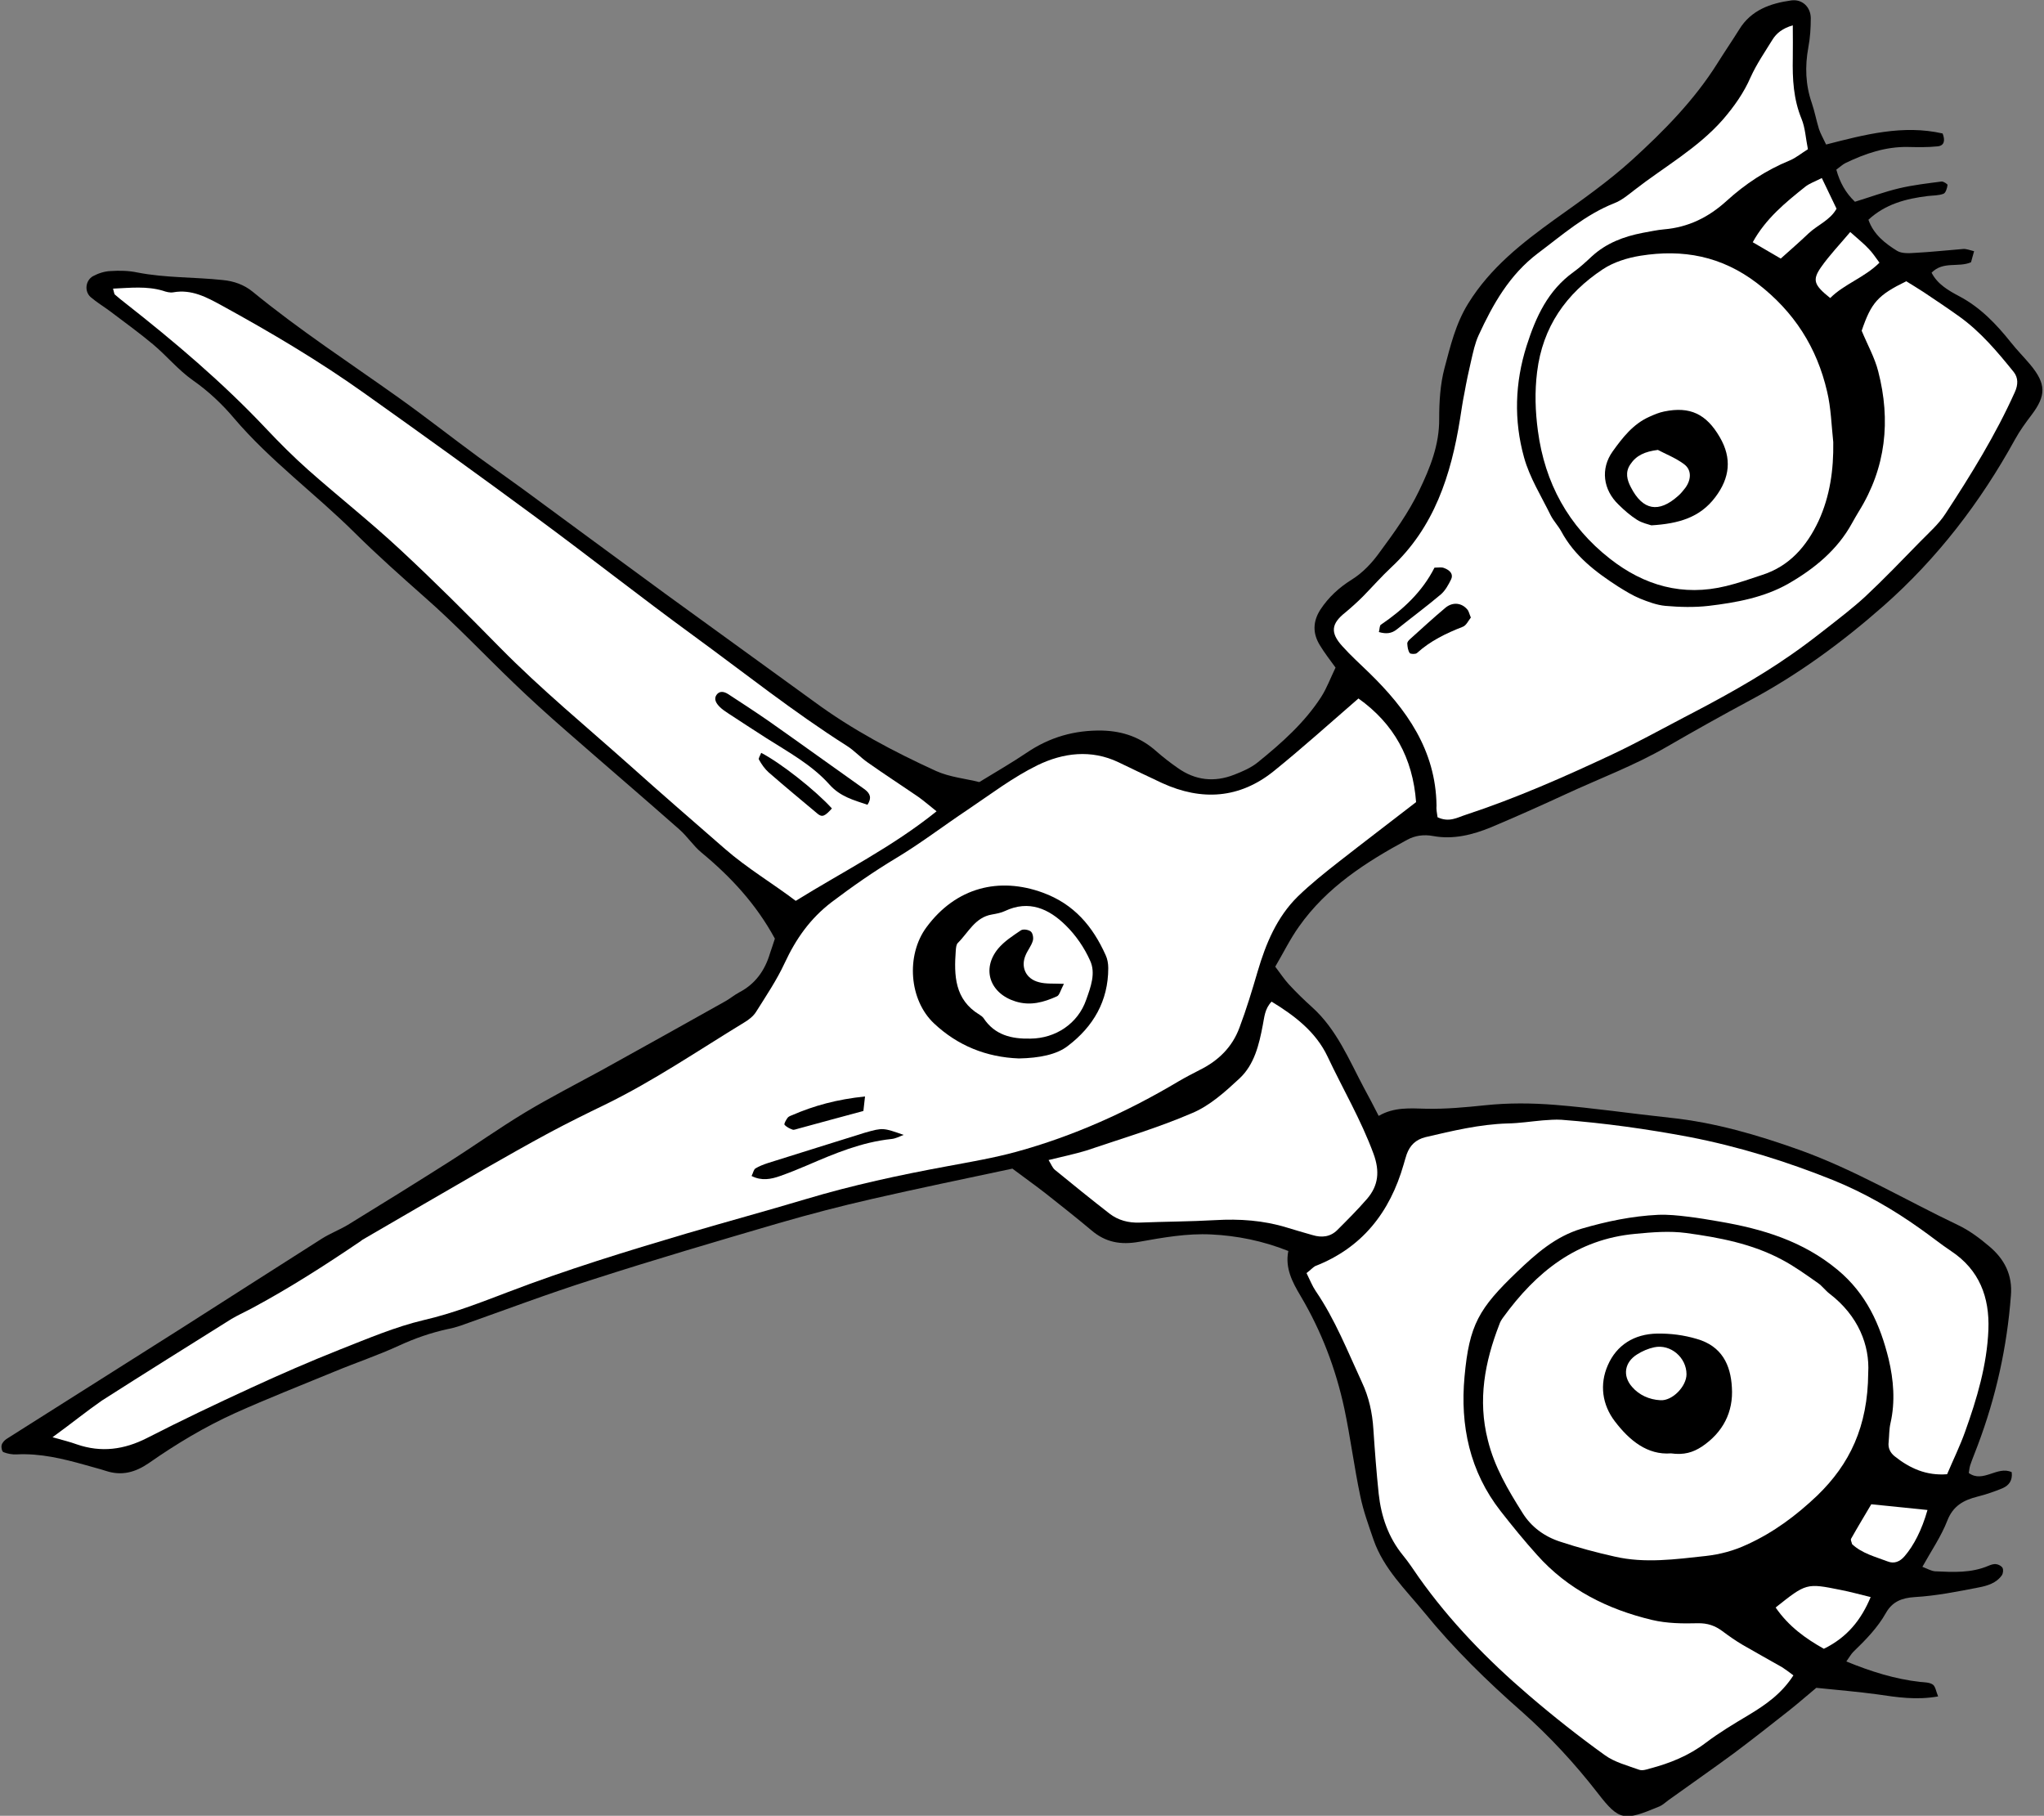 <?xml version="1.0" encoding="utf-8"?>
<!DOCTYPE svg PUBLIC "-//W3C//DTD SVG 1.1//EN" "http://www.w3.org/Graphics/SVG/1.1/DTD/svg11.dtd">
<svg artist="zl2017" version="1.1" id="zlIcon-scissors" xmlns="http://www.w3.org/2000/svg" xmlns:xlink="http://www.w3.org/1999/xlink" x="0px" y="0px"
	 width="1000px" height="888.3px" viewBox="0 0 1000 888.3" enable-background="new 0 0 1000 888.3" xml:space="preserve">
<rect x="0" y="0" width="1000" height="888.3" fill="#808080" stroke="none"/>
<path fill-rule="evenodd" clip-rule="evenodd" d="M495.3,571.7c-23.9,5.1-46.3,9.7-68.5,14.8c-15.4,3.5-30.7,7.5-45.9,11.9
	c-30.4,8.9-60.7,17.8-90.8,27.5c-21.8,6.9-43.2,15-64.7,22.6c-2.1,0.7-4.2,1.3-6.4,1.7c-8.2,1.8-16,4.5-23.6,8
	c-10.4,4.8-21.2,8.4-31.8,12.8c-16.2,6.7-32.6,13.1-48.6,20.3c-14.8,6.7-28.8,15.1-42.1,24.4c-6.7,4.6-13.3,6.4-21,3.9
	c-3.3-1.1-6.8-1.9-10.1-2.9c-11-3.1-22.1-5.8-33.7-5.2c-2.1,0.1-4.4-0.3-6.4-1.1c-0.7-0.2-1.2-2.3-0.9-3.4c0.2-1.1,1.3-2.3,2.3-3
	C31.4,686.1,60,668,88.6,649.9c22.9-14.6,45.8-29.3,68.8-43.9c4.1-2.6,8.6-4.3,12.8-6.8c16.5-10.1,32.9-20.3,49.3-30.7
	c12.6-8,24.8-16.7,37.6-24.4c12-7.2,24.5-13.6,36.8-20.3c20.4-11.3,40.7-22.6,61-34c2.3-1.3,4.3-3,6.7-4.3
	c7.9-4.1,12.6-10.7,15.1-19.1c0.8-2.5,1.7-4.9,2.4-7.2c-9.1-16.8-21.5-30.2-35.9-42.1c-4-3.3-6.9-7.9-10.9-11.4
	c-18.5-16.3-37.2-32.3-55.7-48.5c-8.6-7.5-17.1-15.2-25.3-23.1c-14.6-14-28.5-28.8-43.7-42.1c-11.5-10.2-23-20.4-33.9-31.2
	c-19.3-19.2-41.4-35.3-59.2-56.2c-5.8-6.9-12.6-13.3-20.2-18.6c-7.1-5-12.8-12-19.5-17.6c-6.7-5.6-13.9-10.8-20.9-16.1
	c-3.2-2.4-6.6-4.4-9.6-7c-3.1-2.8-2.5-8.1,1.2-10.2c2.6-1.4,5.7-2.4,8.6-2.5c4.3-0.3,8.9-0.2,13.1,0.7C81,136,95.1,135.5,109,137
	c5.3,0.5,10.3,2.2,14.6,5.7c22.8,18.7,47.5,34.8,71.5,51.9c13.2,9.4,26,19.5,39.1,29.1c7.1,5.2,14.3,10.2,21.4,15.4
	c23.4,17.2,46.8,34.5,70.2,51.6c24.2,17.6,48.5,35.1,72.7,52.7c18.5,13.6,38.7,24.3,59.5,33.8c6.7,3,14.4,3.7,21.1,5.4
	c8.2-5,15.8-9.4,23.1-14.3c11.3-7.7,23.6-11.2,37.2-10.9c10.2,0.3,18.8,3.4,26.4,10.2c3.3,2.9,6.8,5.6,10.4,8.1
	c8.6,6.1,17.9,7.1,27.6,3.3c4.1-1.6,8.3-3.4,11.6-6.1c11.6-9.4,22.8-19.3,31-32c2.8-4.4,4.6-9.4,7-14.3c-2.8-3.9-5.5-7.3-7.7-11
	c-3.5-5.7-3.5-11.5,0.3-17.4c4-6.1,9.2-10.8,15.1-14.5c5.8-3.6,10.2-8.4,14-13.7c7.1-9.6,14-19.2,19.2-30
	c5.4-11.2,9.9-22.4,9.8-35.1c0-8.3,0.5-16.9,2.6-24.8c2.9-10.8,5.4-21.7,11.7-31.8c10.8-17.4,26.3-29.5,42.4-41.1
	c12.9-9.2,25.9-18.3,37.6-28.9C814,64.1,828.9,49,840.2,31c3.5-5.6,7.2-11,10.7-16.6c5.8-9.5,15.3-12.8,25.5-14.2
	c5.2-0.7,9.4,3.1,9.5,8.6c0,4.8-0.3,9.7-1.2,14.4c-1.7,9.3-1.4,18.3,1.7,27.2c1.4,4.1,2.2,8.5,3.5,12.7c0.8,2.4,2.1,4.6,3.5,7.6
	c19-4.9,37.7-9.8,57-5.4c1.3,3.3,0.9,6-2.5,6.3c-4.8,0.5-9.6,0.4-14.5,0.3c-10.9-0.2-20.8,3.2-30.4,7.8c-1.5,0.7-2.8,2-4.6,3.3
	c1.7,6.2,4.5,11.3,9.1,15.7c7.5-2.3,14.5-4.9,21.7-6.6c6.8-1.6,13.8-2.4,20.7-3.3c0.9-0.1,3,1.3,2.9,1.7c-0.2,1.6-0.9,3.9-2,4.3
	c-2.4,0.9-5.1,0.8-7.7,1.1c-10.6,1.3-20.7,3.9-29,11.6c2.5,7.2,8.2,11.6,14,15.2c2.3,1.4,5.9,1.2,8.8,1c7.9-0.4,15.8-1.3,23.6-1.9
	c1.6-0.1,3.2,0.6,5.3,1.1c-0.6,2.2-1.1,3.8-1.5,5.4c-6.2,2.7-13.6-0.7-19.3,5.1c2.9,5.7,8.4,8.8,13.5,11.5
	c10.4,5.5,18.2,13.7,25.3,22.6c3,3.8,6.4,7.2,9.5,10.9c7.8,9.4,7.8,15.1,0.6,24.6c-2.9,3.8-5.8,7.8-8.1,12
	c-16.9,30.7-38,58.2-64.3,81.4c-20.1,17.7-41.7,33.6-65.5,46.3c-13.6,7.3-27,14.8-40.3,22.5c-16,9.3-33.3,15.7-50.1,23.5
	c-11.9,5.5-24,10.9-36.1,16c-9,3.7-18.5,6.1-28.3,4.3c-4.7-0.9-9-0.2-12.7,1.8c-20.2,10.9-39.5,23.3-53,42.5
	c-4.3,6-7.6,12.8-11.6,19.6c2.5,3.3,4.4,6.2,6.7,8.7c3.6,3.9,7.4,7.6,11.3,11.1c12.1,10.9,18.1,25.8,25.5,39.7
	c2.3,4.2,4.5,8.4,7.1,13.5c7.6-4.4,15.4-3.7,23.2-3.5c9.7,0.2,19.2-0.7,28.9-1.7c11.3-1.2,22.8-1.1,34.1-0.2
	c18.8,1.5,37.5,4.3,56.3,6.3c21.9,2.3,42.8,8.4,63.5,15.8c27,9.7,51.6,24.4,77.4,36.7c5.5,2.6,10.6,6.4,15.3,10.4
	c7.4,6.2,11.5,14,10.6,24.2c-1.9,25.1-7.3,49.5-16.2,73.1c-1.2,3.3-2.6,6.5-3.7,9.8c-0.4,1.3-0.5,2.6-0.7,3.8c7,5.1,14-3.7,21-0.4
	c0.5,4.1-1.4,6.5-4.4,7.8c-4,1.7-8.2,3.1-12.5,4.2c-6.7,1.7-11.8,4.5-14.6,11.7c-3,7.7-7.8,14.7-12.2,22.6c2.4,0.9,4.4,2.1,6.3,2.2
	c8.8,0.4,17.6,0.9,26-2.7c1.2-0.5,2.6-1,3.8-0.8c1.1,0.1,2.6,0.9,3.1,1.8c0.5,0.9,0.3,2.7-0.3,3.6c-2.7,3.9-7.2,5.2-11.4,6
	c-10.3,2-20.8,4.1-31.2,4.7c-6.5,0.4-11,2.3-14.1,7.7c-4.1,7.3-10,13.3-16,19.1c-1.1,1.1-1.9,2.6-3.4,4.7c12.2,5,23.8,8.6,36,10
	c2.2,0.2,4.7,0.2,6.3,1.3c1.3,0.9,1.6,3.4,2.6,5.8c-10.7,1.9-20.2,0.4-29.7-1c-9.5-1.3-19.2-2.1-29.9-3.2c-3.9,3.2-8.4,7.2-13.2,11
	c-9,7.1-17.9,14.1-27.1,21c-10.6,7.8-21.4,15.3-32.1,23c-1.4,1-2.7,2.3-4.3,3c-17.3,7.2-19.6,7.3-30.3-6.6
	c-11.1-14.3-23.3-27.5-36.8-39.5c-17.2-15.1-33.6-31.1-48-48.8c-9.1-11.1-19.9-21.4-24.8-35.5c-2.4-7-5-14.1-6.5-21.4
	c-3-14.2-4.8-28.6-7.8-42.8c-4.2-19.5-11.2-37.9-21.4-55.1c-4-6.7-7.7-13.7-6-22c-12.5-5-25.2-7.5-37.7-8.1
	c-11.7-0.6-23.6,1.5-35.3,3.6c-9,1.6-16.4,0.3-23.3-5.6c-7.4-6.2-15-12.2-22.6-18.2C506,579.5,500.6,575.7,495.3,571.7z"/>
<path fill-rule="evenodd" clip-rule="evenodd" fill="#FFFFFF" d="M914,671.7c0.8-13.5-4.8-28-18.9-38.8c-2.1-1.6-3.7-3.9-5.8-5.3
	c-5.7-4-11.5-8.2-17.6-11.4c-14.6-7.8-30.6-10.8-46.7-13c-8.3-1.1-16.6-0.4-24.9,0.4c-28.7,2.6-48.6,18.7-64.7,40.9
	c-0.8,1.1-1.5,2.2-1.9,3.5c-7.1,18.3-10.6,36.9-5.6,56.5c3.2,13.1,9.9,24.4,16.9,35.5c4.3,7,10.8,11.7,18.5,14.2
	c8.8,2.9,17.7,5.3,26.7,7.3c14.8,3.4,29.7,1.3,44.5-0.3c7.1-0.8,13.8-2.6,20.2-5.6c13-5.9,24.1-14.2,34.4-24
	C904.9,716.3,913.8,698,914,671.7z"/>
<path fill-rule="evenodd" clip-rule="evenodd" fill="#FFFFFF" d="M896.9,216.3c-0.9-8.3-1.1-16.7-3-24.7c-5-21.6-16.1-39.1-34.2-53
	c-17.5-13.4-36.4-16.8-57.1-13.5c-6.3,1-13.1,3.1-18.4,6.6c-18,11.9-29.5,28.2-32.2,50.3c-1.2,9.7-0.9,19.2,0.4,28.8
	c3.4,25.5,14.9,46.6,35.2,62.5c16.8,13.2,35.7,18.6,56.9,13.4c5.9-1.4,11.7-3.5,17.5-5.4c13.5-4.3,21.9-14.1,27.7-26.4
	C895.3,242.7,897.1,229.8,896.9,216.3z"/>
<path fill-rule="evenodd" clip-rule="evenodd" fill="#FFFFFF" d="M25.7,703.1c5.3,1.5,8.6,2.3,11.9,3.5c11.9,4.1,23.1,2.6,34.3-3.1
	c16.8-8.6,33.8-16.7,51-24.6c14.3-6.6,28.8-12.9,43.4-18.7c13.5-5.3,27-11.1,41-14.4c14.3-3.3,27.8-8.6,41.2-13.7
	c28.7-11,58.1-20,87.5-28.7c19.4-5.7,38.9-11,58.3-16.8c22.7-6.8,45.9-11.8,69.3-16.1c11.2-2.1,22.5-4,33.5-7
	c28.1-7.7,54.5-19.6,79.5-34.5c3.4-2,6.9-3.8,10.4-5.6c9.1-4.5,15.9-11.2,19.4-20.7c3.4-9,6.2-18.3,8.9-27.5
	c4-13.6,9.4-26.6,19.7-36.7c6.3-6.1,13.2-11.6,20.1-17c12.4-9.7,24.9-19.2,37.7-29.1c-1.6-21.6-10.9-38.4-28.2-50.7
	c-14.1,12.2-27.5,24.3-41.5,35.6c-16.7,13.4-35.2,14.6-54.5,5.8c-7.1-3.3-14.3-6.8-21.4-10.2c-13.4-6.4-27.1-4.6-39.5,1.4
	c-12.1,5.9-23.1,14.3-34.4,21.9c-11.7,7.8-22.9,16.4-34.9,23.6c-11,6.6-21.3,13.8-31.5,21.5c-10.6,8.1-17.5,18-23,29.8
	c-3.9,8.4-9.1,16.1-14,23.9c-1.3,2.1-3.6,3.9-5.8,5.2c-22.5,13.7-44.3,28.6-68.1,40.2c-9.1,4.4-18.2,8.9-27,13.6
	c-10.8,5.8-21.5,11.9-32.2,18c-19.8,11.4-39.5,22.9-59.3,34.4c-0.4,0.2-0.7,0.5-1.1,0.8c-17.1,11.6-34.4,22.7-52.6,32.5
	c-3.5,1.9-7.1,3.5-10.5,5.5c-21.2,13.3-42.4,26.5-63.5,40C42.3,690.4,35.2,696.2,25.7,703.1z"/>
<path fill-rule="evenodd" clip-rule="evenodd" fill="#FFFFFF" d="M639.2,622.8c1.7,3.4,2.8,6.3,4.5,8.8
	c9.5,13.9,15.6,29.5,22.6,44.6c3.4,7.2,5.1,14.9,5.6,22.9c0.7,10.5,1.5,21.1,2.6,31.6c1.2,11.1,4.7,21.4,11.9,30.2
	c2.8,3.4,5.2,7.1,7.7,10.7c15.3,21.6,33.7,40.5,53.8,57.7c12,10.3,24.4,20.1,37.2,29.3c4.8,3.5,11.1,5.1,16.9,7.2
	c1.5,0.5,3.5-0.1,5.1-0.6c9.9-2.6,19.1-6.3,27.4-12.6c6.6-5,13.8-9.3,21-13.6c8.3-5,16.1-10.4,21.9-19.4c-2-1.5-3.7-2.8-5.4-3.9
	c-6.5-3.7-13-7.3-19.4-11c-3.4-2-6.7-4.3-9.9-6.7c-3.6-2.7-7.3-4-12.1-3.9c-7.4,0.2-15.1,0.1-22.3-1.6
	c-21.8-5.2-41.3-14.9-56.4-31.9c-6.2-6.9-12-14-17.7-21.3c-15.2-19.4-19.9-42-17.7-65.8c2.3-25.4,7-33.4,25.7-51.3
	c9.3-8.9,18.8-17.3,31.5-21.1c12.3-3.6,24.8-6.2,37.5-6.8c4.8-0.2,9.7,0.3,14.5,0.9c5.2,0.6,10.4,1.5,15.6,2.4
	c21,3.6,40.7,9.5,57.7,23.6c14.2,11.8,20.9,27,25,43.7c2.4,10.1,3.3,20.8,0.9,31.3c-0.7,3-0.6,6.1-0.9,9.2c-0.4,2.9,0.7,5.2,2.9,7
	c7.4,5.9,15.5,9.6,25.7,8.8c3-7.1,6.3-13.8,8.8-20.8c5.8-16.2,10.7-32.6,11.4-49.9c0.6-15.9-4.4-29.3-18.3-38.5
	c-5.1-3.4-9.9-7.3-14.9-10.8c-13.3-9.5-27.4-17.6-42.6-23.8c-22.9-9.2-46.3-16.5-70.6-21.2c-20.7-3.9-41.5-6.8-62.5-8.4
	c-3-0.2-6.2,0.1-9.2,0.3c-5.7,0.5-11.4,1.4-17.1,1.5c-13.7,0.4-26.9,3.6-40.2,6.7c-4.8,1.2-7.6,4-9.2,8.4c-0.6,1.7-1,3.4-1.5,5
	c-6.7,23.3-20.2,40.7-43.3,49.7C642.2,620.1,641.3,621.2,639.2,622.8z"/>
<path fill-rule="evenodd" clip-rule="evenodd" fill="#FFFFFF" d="M703.3,399.8c5.7,2.7,9.7,0.1,13.8-1.2
	c24.6-8.1,48.4-18.6,71.8-29.6c11.9-5.6,23.4-12,35.1-18.1c17.9-9.3,35.7-19,52.3-30.6c5.8-4,11.4-8.3,16.9-12.6
	c6.5-5.1,13.2-10.2,19.3-15.8c9.3-8.7,18.1-17.9,27-27c4.3-4.4,9-8.5,12.3-13.6c12.5-19.1,24.5-38.5,33.9-59.4
	c1.7-3.7,1.7-7.1-0.5-9.9c-8-9.9-16.2-19.7-26.7-27.2c-5.7-4.1-11.6-8-17.4-11.9c-2.9-1.9-5.9-3.7-8.5-5.3
	c-13.9,6.8-17.1,10.4-21.8,24.2c2.9,7,6.4,13.2,8.1,19.9c6.2,24,3.8,47.1-9.5,68.5c-1.1,1.9-2.3,3.8-3.3,5.7
	c-7.2,13.2-18.6,22.4-31.1,29.6c-11.9,6.8-25.6,9.3-39.1,10.9c-7,0.8-14.1,0.6-21.1,0c-4.3-0.4-8.5-2-12.5-3.6
	c-3.6-1.5-7-3.6-10.4-5.7c-11.2-7.2-21.6-15.1-28.1-27.2c-1.5-2.7-3.7-5-5.1-7.7c-4.6-9.4-10.4-18.6-13.1-28.5
	c-5-18-4.5-36.4,1.3-54.6c4.5-14.1,10.4-27,22.9-36c3.2-2.3,6.1-5,9-7.7c7.1-6.5,15.6-9.7,24.9-11.5c3.5-0.6,6.9-1.4,10.4-1.7
	c11.9-1,21.8-5.9,30.6-13.9c9.1-8.3,19.4-15.1,30.9-19.8c3.1-1.3,5.8-3.6,8.9-5.5c-1.1-5.4-1.3-10.4-3.1-14.8
	c-4-9.7-4.5-19.6-4.3-29.8c0.1-5.1,0-10.2,0-16c-4.9,1.4-8,3.8-10,7.1c-3.7,6-7.7,11.8-10.6,18.2c-3.4,7.8-8.1,14.4-13.6,20.8
	c-12.4,14.1-28.7,23.1-43.2,34.4c-3.1,2.4-6.3,5.1-9.9,6.5c-14.2,5.6-25.4,15.5-37.4,24.5c-13.9,10.5-22,24.9-29,40.1
	c-1.8,3.9-2.7,8.3-3.7,12.6c-1.2,5.1-2.3,10.3-3.2,15.4c-0.9,4.3-1.5,8.6-2.2,13c-4.4,27.4-12.6,53-33.7,72.6
	c-4.8,4.5-9.2,9.5-13.8,14.2c-2.8,2.8-5.7,5.4-8.7,7.9c-6.8,5.4-7.4,9.8-1.4,16.4c4.1,4.6,8.7,8.7,13.1,13
	c18.4,17.9,32.6,37.9,33,64.9C702.6,395.9,703,397.6,703.3,399.8z"/>
<path fill-rule="evenodd" clip-rule="evenodd" fill="#FFFFFF" d="M55.3,141.2c0.6,2.1,0.6,2.7,0.9,2.9c1.6,1.4,3.3,2.8,5,4.1
	c24.2,19,47.7,38.9,68.9,61.4c6.6,7,13.5,13.9,20.7,20.3c14.8,13.1,30.4,25.4,44.9,38.9c16.7,15.5,32.9,31.7,48.9,48
	c20.1,20.4,42.2,38.6,63.5,57.6c15.4,13.8,31,27.3,46.6,40.9c10.9,9.5,23.4,16.9,34.6,25.4c23.4-14.5,47.3-26.4,68.9-43.8
	c-3.3-2.6-5.9-4.9-8.7-6.9c-8.3-5.7-16.8-11.2-25-17c-3.6-2.5-6.6-5.9-10.3-8.2c-26-16.5-50.1-35.7-74.9-53.8
	c-25.9-18.9-51.1-38.8-76.9-57.8c-27.9-20.6-56.1-40.9-84.4-61c-22.2-15.8-45.7-29.7-69.6-42.8c-7.3-4-14.7-8-23.6-6.4
	c-1.6,0.3-3.5-0.2-5.2-0.8C71.7,139.9,63.9,140.8,55.3,141.2z"/>
<path fill-rule="evenodd" clip-rule="evenodd" fill="#FFFFFF" d="M513,567.5c1.3,2.1,1.9,3.8,3.1,4.8c8.8,7.2,17.7,14.4,26.7,21.4
	c4.3,3.3,9.3,4.6,14.8,4.4c12.3-0.5,24.6-0.5,36.9-1.2c11.9-0.7,23.6,0.1,35,3.6c4.2,1.3,8.4,2.5,12.6,3.7c4.6,1.4,8.8,0.9,12.2-2.5
	c5-5,9.9-9.9,14.5-15.2c5.6-6.5,6.3-13.5,3.2-22c-6.1-16.6-15-31.7-22.5-47.6c-5.7-12.1-16.2-20.1-27.4-26.9
	c-3.4,3.6-3.5,7.6-4.3,11.5c-1.8,9.5-4.1,19.3-11.4,26.1c-7,6.5-14.5,13.3-23.1,16.9c-16.9,7.3-34.6,12.5-52,18.4
	C525.7,564.6,519.8,565.8,513,567.5z"/>
<path fill-rule="evenodd" clip-rule="evenodd" fill="#FFFFFF" d="M868.7,786.4c6.4,9.3,14.7,15.2,23.6,20.2
	c11.6-5.7,18.3-14.3,22.9-25.3c-5.4-1.3-10-2.6-14.7-3.5C883.7,774.4,883.7,774.5,868.7,786.4z"/>
<path fill-rule="evenodd" clip-rule="evenodd" fill="#FFFFFF" d="M857.5,118.5c4.5,2.6,8.9,5.2,13.7,8c4.7-4.2,9.3-8.2,13.7-12.4
	c4.4-4.1,10.5-6.4,13.6-12c-2.4-5-4.6-9.6-7.2-15c-3.1,1.6-6.1,2.6-8.3,4.4C873.5,99.1,863.9,106.9,857.5,118.5z"/>
<path fill-rule="evenodd" clip-rule="evenodd" fill="#FFFFFF" d="M915.5,735.9c-3.3,5.6-6.7,11.2-9.9,16.9c-0.3,0.6,0.3,1.6,0.5,2.6
	c4.9,4.6,11.5,6.2,17.5,8.5c3.1,1.2,5.9,0.1,8.2-2.6c4.4-5.1,8.4-12.7,11.2-22.6C933.9,737.8,925,736.9,915.5,735.9z"/>
<path fill-rule="evenodd" clip-rule="evenodd" fill="#FFFFFF" d="M905.2,113.5c-5.3,6.3-10.2,11.4-14.2,17.1
	c-4.5,6.4-3.6,8.8,4.4,15.2c6.9-6.9,16.8-10,24.1-17.3c-2-2.7-3.5-5-5.3-6.8C911.9,119.2,909.2,117.1,905.2,113.5z"/>
<path fill-rule="evenodd" clip-rule="evenodd" d="M498.5,517.8c-16-0.6-30-6.3-41.5-17.1c-12.3-11.5-13.8-33.4-3.8-47
	c14.5-19.7,35.7-24.8,57-17c15.3,5.6,24.4,16.5,30.7,30.5c0.9,1.9,1.3,4.2,1.3,6.4c0,16.1-7.3,28.6-19.8,38.1
	C517,515.9,508.5,517.6,498.5,517.8z M504.1,508.1c12.4-0.1,23.3-7.4,27.3-19c2.2-6.2,4.8-13,1.9-19.2c-2.8-6.3-7-12.4-11.9-17.2
	c-8.2-8.1-18-12.6-29.8-7c-1.9,0.9-4.2,1.3-6.4,1.7c-8.2,1.4-11.5,8.9-16.6,13.9c-0.8,0.8-0.9,2.5-1,3.7c-0.9,12.2-0.6,24,11.6,31.4
	c0.7,0.4,1.5,1,2,1.7C486.7,506.4,494.9,508.3,504.1,508.1z"/>
<path fill-rule="evenodd" clip-rule="evenodd" d="M442.1,555.2c-1.9,0.7-3.9,1.8-5.9,2c-14.6,1.5-27.9,7.1-41.1,12.8
	c-4.4,1.9-8.9,3.7-13.4,5.3c-4.5,1.6-9.1,2.5-14,0c0.8-1.6,1-3.1,1.9-3.7c1.8-1.1,3.9-1.9,6-2.6c15.8-5,31.7-9.9,47.6-14.9
	C432,551.6,432.1,551.7,442.1,555.2z"/>
<path fill-rule="evenodd" clip-rule="evenodd" d="M423.2,536.4c-0.4,3.5-0.6,5.5-0.8,7.1c-11.1,3-21.6,5.8-32.1,8.7
	c-0.9,0.2-1.9,0.7-2.6,0.4c-1.4-0.5-3-1.3-3.9-2.4c-0.3-0.4,0.7-2.2,1.4-3.2c0.4-0.7,1.4-1.1,2.2-1.4
	C398.2,540.9,409.5,537.8,423.2,536.4z"/>
<path fill-rule="evenodd" clip-rule="evenodd" d="M719.6,302.1c-1.2,1.5-2.2,3.8-3.9,4.5c-8.2,3.2-15.9,6.9-22.5,12.9
	c-0.7,0.6-3.1,0.5-3.5,0c-0.9-1.3-1.1-3-1.2-4.6c-0.1-0.7,0.6-1.6,1.3-2.2c5.8-5.2,11.5-10.5,17.5-15.5c3.5-2.8,7.8-2.3,10.5,0.9
	C718.6,298.9,718.8,300.3,719.6,302.1z"/>
<path fill-rule="evenodd" clip-rule="evenodd" d="M701.8,277.7c1.9,0,3.3-0.3,4.5,0.1c3.4,1.2,4.8,3.3,3.6,5.7
	c-1.3,2.6-2.8,5.4-5,7.3c-7,5.9-14.3,11.3-21.4,17c-2.7,2.2-5.4,2.4-8.9,1.4c0.4-1.5,0.3-3.2,1-3.6
	C686.5,298.2,695.9,289.4,701.8,277.7z"/>
<path fill-rule="evenodd" clip-rule="evenodd" d="M424.4,393.7c-6.7-2.3-13.3-3.9-18.7-10c-8.5-9.5-19.9-15.7-30.6-22.5
	c-6.3-4-12.5-8.1-18.8-12.2c-1.5-1-2.9-1.9-4.2-3.2c-1.6-1.6-3-3.7-1.6-5.8c1.5-2.2,3.8-1.7,5.8-0.4c6.6,4.3,13.2,8.6,19.7,13.1
	c15.8,11.1,31.4,22.4,47.1,33.5C425.7,388.2,426.6,390.3,424.4,393.7z"/>
<path fill-rule="evenodd" clip-rule="evenodd" d="M372.4,368.3c9.5,4.9,26.4,18.2,34.6,27.2c-3.5,3.9-4.8,4.4-7,2.6
	c-8-6.7-16.1-13.4-24-20.3c-1.9-1.7-3.4-3.9-4.7-6.2C370.9,371,372,369.5,372.4,368.3z"/>
<path fill-rule="evenodd" clip-rule="evenodd" d="M817.5,711c-11.5,0.9-20.3-6.3-27.4-15.6c-6.3-8.2-7.6-18.2-3.5-27.5
	c4.3-9.9,12.9-15.3,24.1-15.5c6.6-0.1,13,0.7,19.4,2.6c12.3,3.5,16.6,12.7,17.2,23.7c0.8,12.1-4.4,22.1-14.7,29
	C828.3,710.5,823.9,711.9,817.5,711z M825.1,672.3c0-8.2-7.8-14.9-15.8-13.2c-2.9,0.6-5.9,1.9-8.4,3.5c-6.1,3.8-7.2,10.4-2.5,15.8
	c3.5,4.1,8.5,6.3,13.9,6.6C818.2,685.4,825.1,678.2,825.1,672.3z"/>
<path fill-rule="evenodd" clip-rule="evenodd" d="M807.9,257c-1.4-0.5-4.5-1.1-7-2.7c-3.3-2.1-6.3-4.7-9.1-7.5
	c-7.5-7.2-8.9-17.5-2.8-26c4.8-6.7,10-13.4,17.9-16.9c2.4-1.1,4.8-2.1,7.3-2.6c12.6-2.6,20.6,1.2,27.2,12.6
	c6,10.3,4.9,19.9-2.2,29.3C831.7,253.2,821.2,256.2,807.9,257z M811.1,220.1c-6.4,0.8-10.6,2.7-13.5,7.1c-2.6,3.8-1.6,7.6,0.3,11.2
	c5.8,11.3,13.6,12.7,23.1,4.2c1.3-1.1,2.4-2.5,3.5-3.9c3-4.1,3.2-8.9-0.7-11.7C819.6,223.9,814.6,222,811.1,220.1z"/>
<path fill-rule="evenodd" clip-rule="evenodd" d="M520.5,481.3c-1.7,3.3-2.2,5.6-3.4,6.1c-6.4,2.9-13,4.8-20.3,2.5
	c-12.5-3.9-16.7-15.8-8.5-25.8c3-3.6,7.2-6.3,11.2-9c1.1-0.7,3.7-0.3,4.8,0.6c1,0.8,1.4,3.2,1,4.5c-0.7,2.5-2.5,4.6-3.5,7
	c-2.6,5.9,0.1,11.7,6.5,13.3C511.6,481.4,515.1,481.1,520.5,481.3z"/>
</svg>
